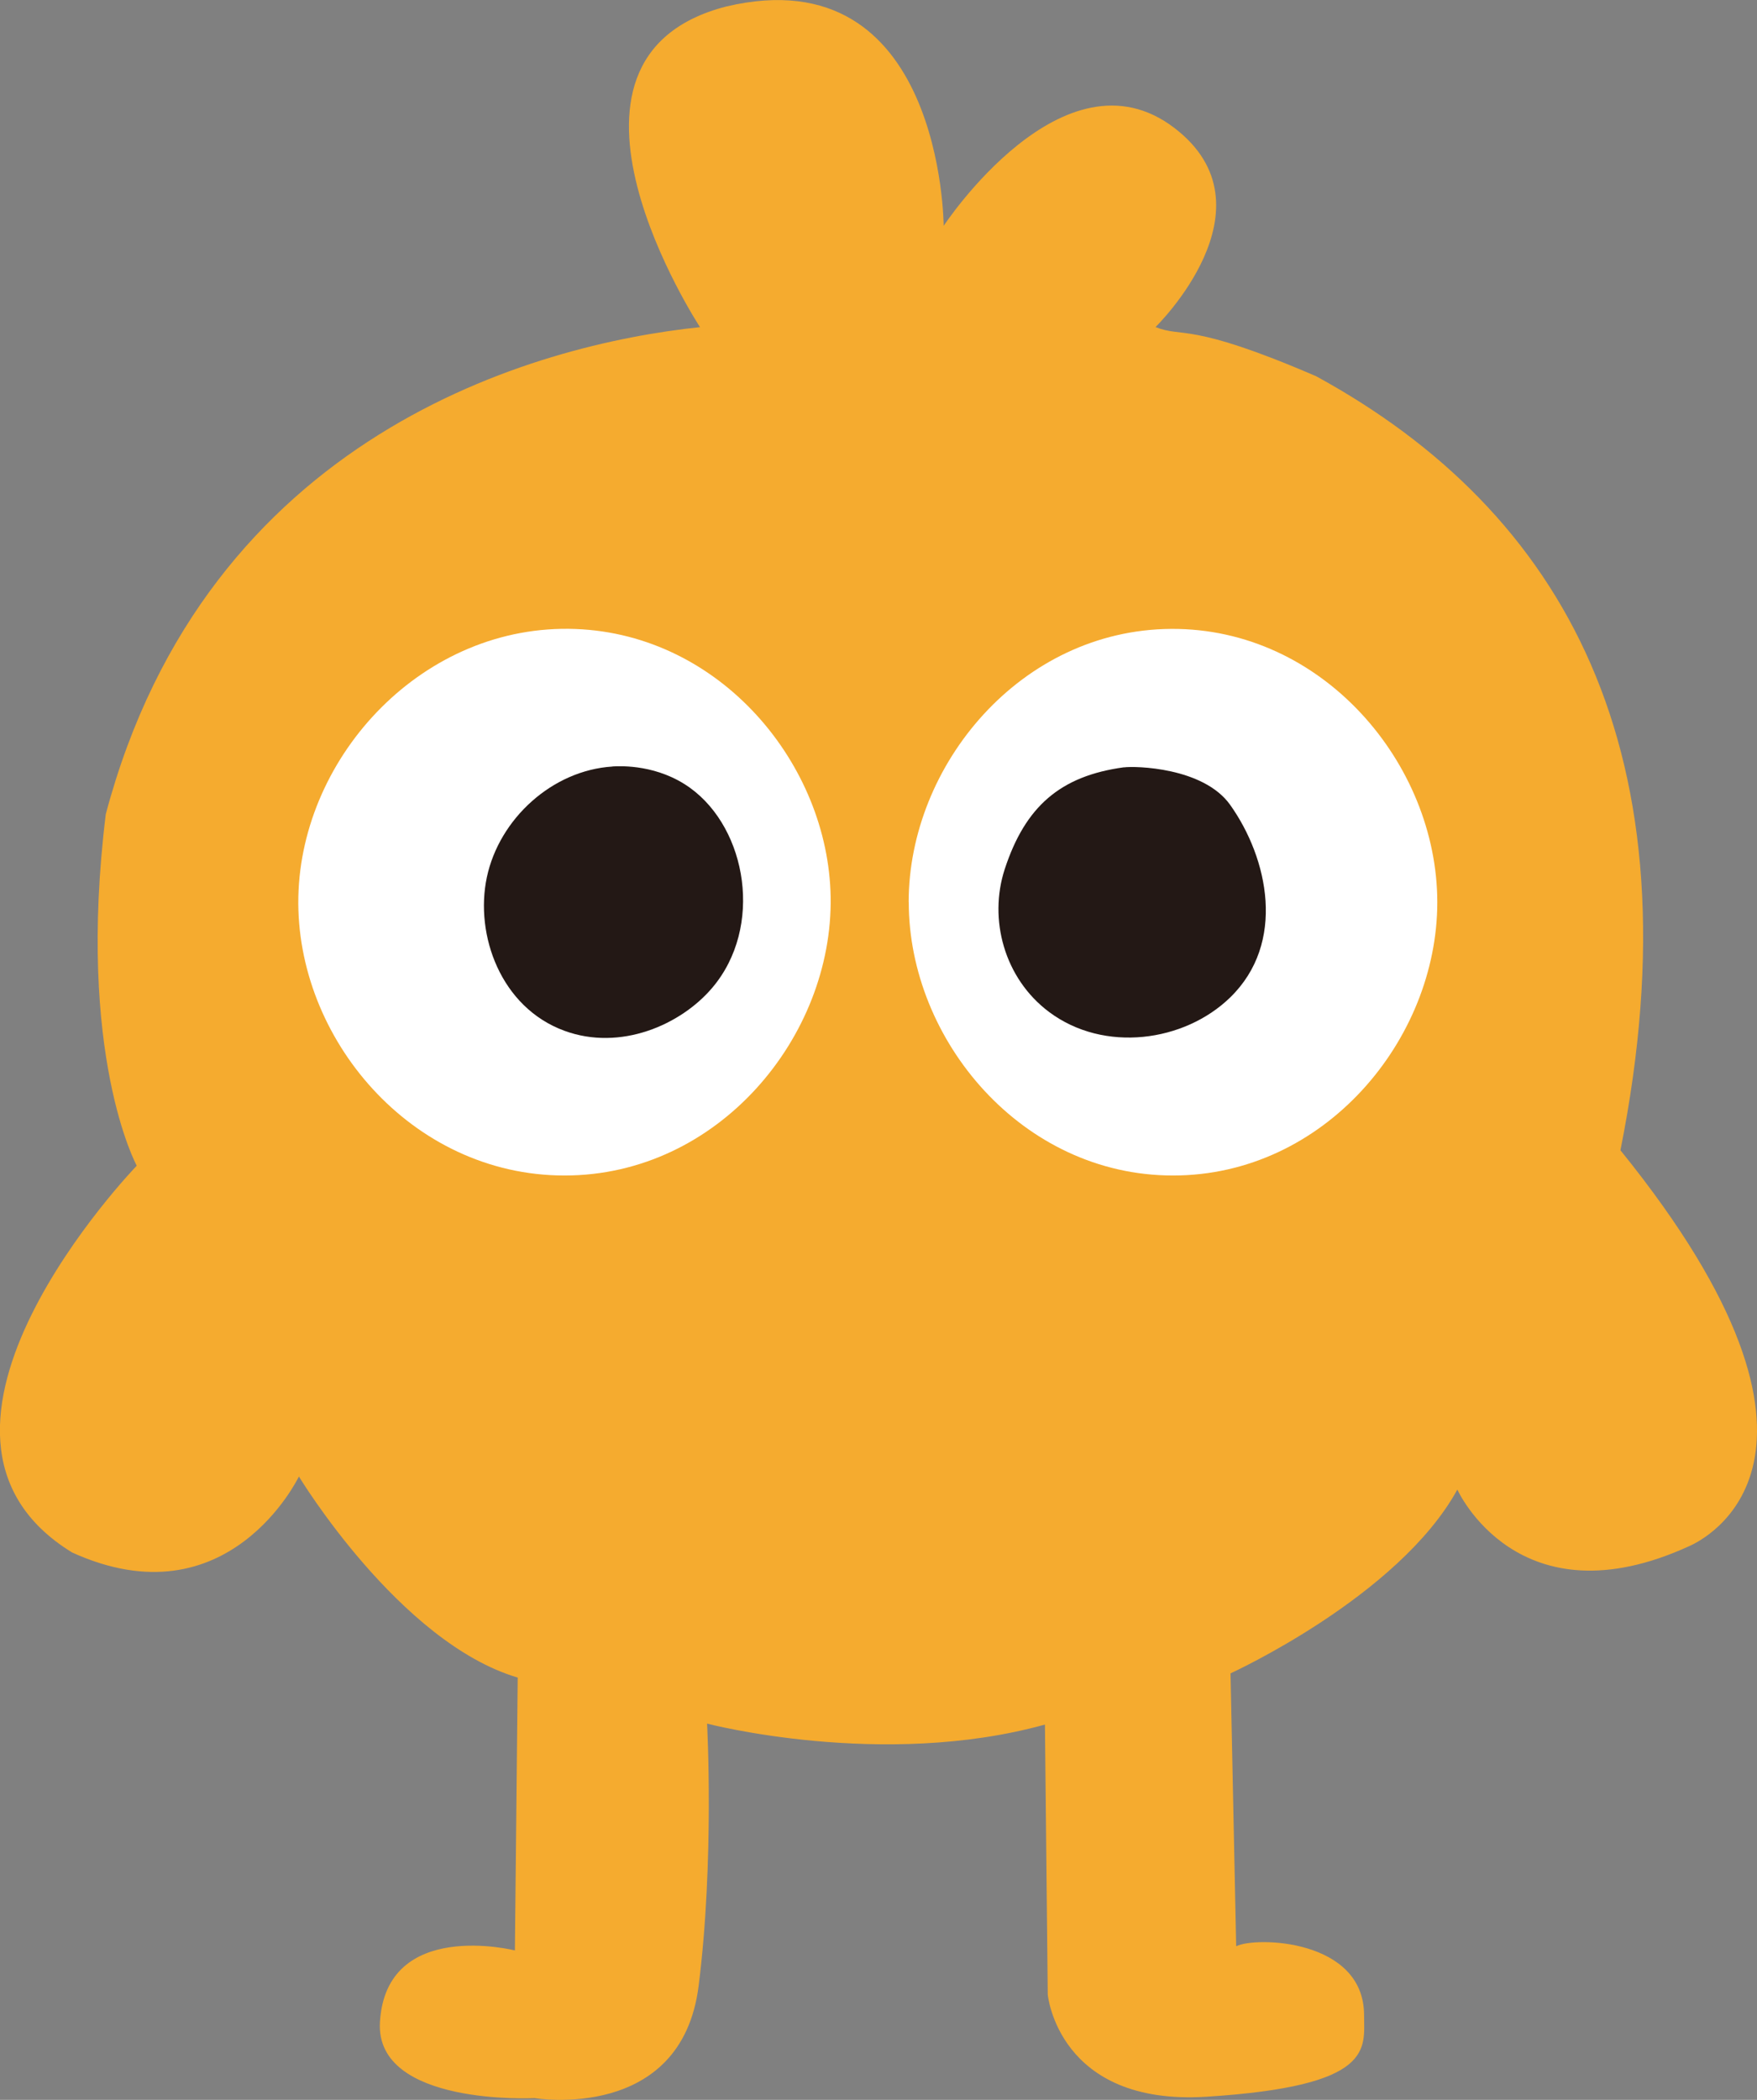 <?xml version="1.0" encoding="UTF-8"?>
<svg id="_레이어_1" data-name="레이어 1" xmlns="http://www.w3.org/2000/svg" viewBox="0 0 186.69 223.04">
  <rect x="0" y="0" width="186.69" height="223.04" fill="#808080" stroke="none"/>
  <defs>
    <style>
      .cls-1 {
        fill: #fff;
      }

      .cls-2 {
        fill: #231815;
      }

      .cls-3 {
        fill: #f5ab2f;
      }
    </style>
  </defs>
  <path class="cls-3" d="M130.75,177.74s17.85-8.14,24.1-19.52c0,0,6.45,14.37,24.7,5.98,1.27-.58,19.32-9.06-7.37-42.02,8.46-42.37-6.07-67.87-32.32-82.21-13.55-5.85-14.16-4.05-17.08-5.23,0,0,13.06-12.72,1.99-21.16-11.75-8.96-24.5,10.41-24.5,10.41,0,0-.1-28.73-23.1-23.3-21.51,5.53-2.79,34.06-2.79,34.06-17.58,1.84-52.43,11.4-63.14,51.73-3.14,25.59,3.29,37.34,3.29,37.34,0,0-27.49,28.43-6.87,41.08,16.63,7.57,24.1-8.07,24.1-8.07,0,0,10.66,17.63,23.25,21.36l-.3,28.98s-13.69-3.44-14.34,7.62c-.52,8.94,16.43,8.07,16.43,8.07,0,0,15.59,2.61,17.43-11.9,1.69-13.34.9-27.88.9-27.88,0,0,18.67,4.88,35.9.1l.3,28.68s1.1,11.85,16.88,10.85c17.9-1.13,16.73-5.08,16.73-8.66,0-8.12-11.58-8.37-13.59-7.32l-.6-28.98Z"/>
  <path class="cls-1" d="M31.7,95.27c.32-15.06,13.34-29.07,29.46-28.46,15.46.59,26.86,14.39,27.1,28.46.25,14.82-11.91,29.59-28.28,29.59-16.27,0-28.59-14.59-28.28-29.59Z"/>
  <path class="cls-1" d="M96.55,95.83c0-14.57,11.91-28.93,27.89-29.03,16.1-.1,28.27,14.32,28.28,29.03,0,14.62-12.01,29.03-28.08,29.03-16.08,0-28.08-14.42-28.08-29.03Z"/>
  <path class="cls-2" d="M65.08,81.42c-6.4.4-12.03,5.55-13.35,11.76-1.3,6.14,1.49,13.84,8.25,16.31,5.92,2.17,12.34-.6,15.71-4.58,5.44-6.42,3.7-16.84-2.36-21.22-3.41-2.46-7.25-2.34-8.25-2.28Z"/>
  <path class="cls-2" d="M119.43,81.5c-6.78.92-10.49,4.17-12.67,10.81-1.74,5.33-.06,11.61,4.71,15.18,5.85,4.37,14.37,3.19,19.24-1.54,5.97-5.8,4.05-14.77,0-20.46-2.85-4-10.11-4.14-11.29-3.98Z"/>
</svg>